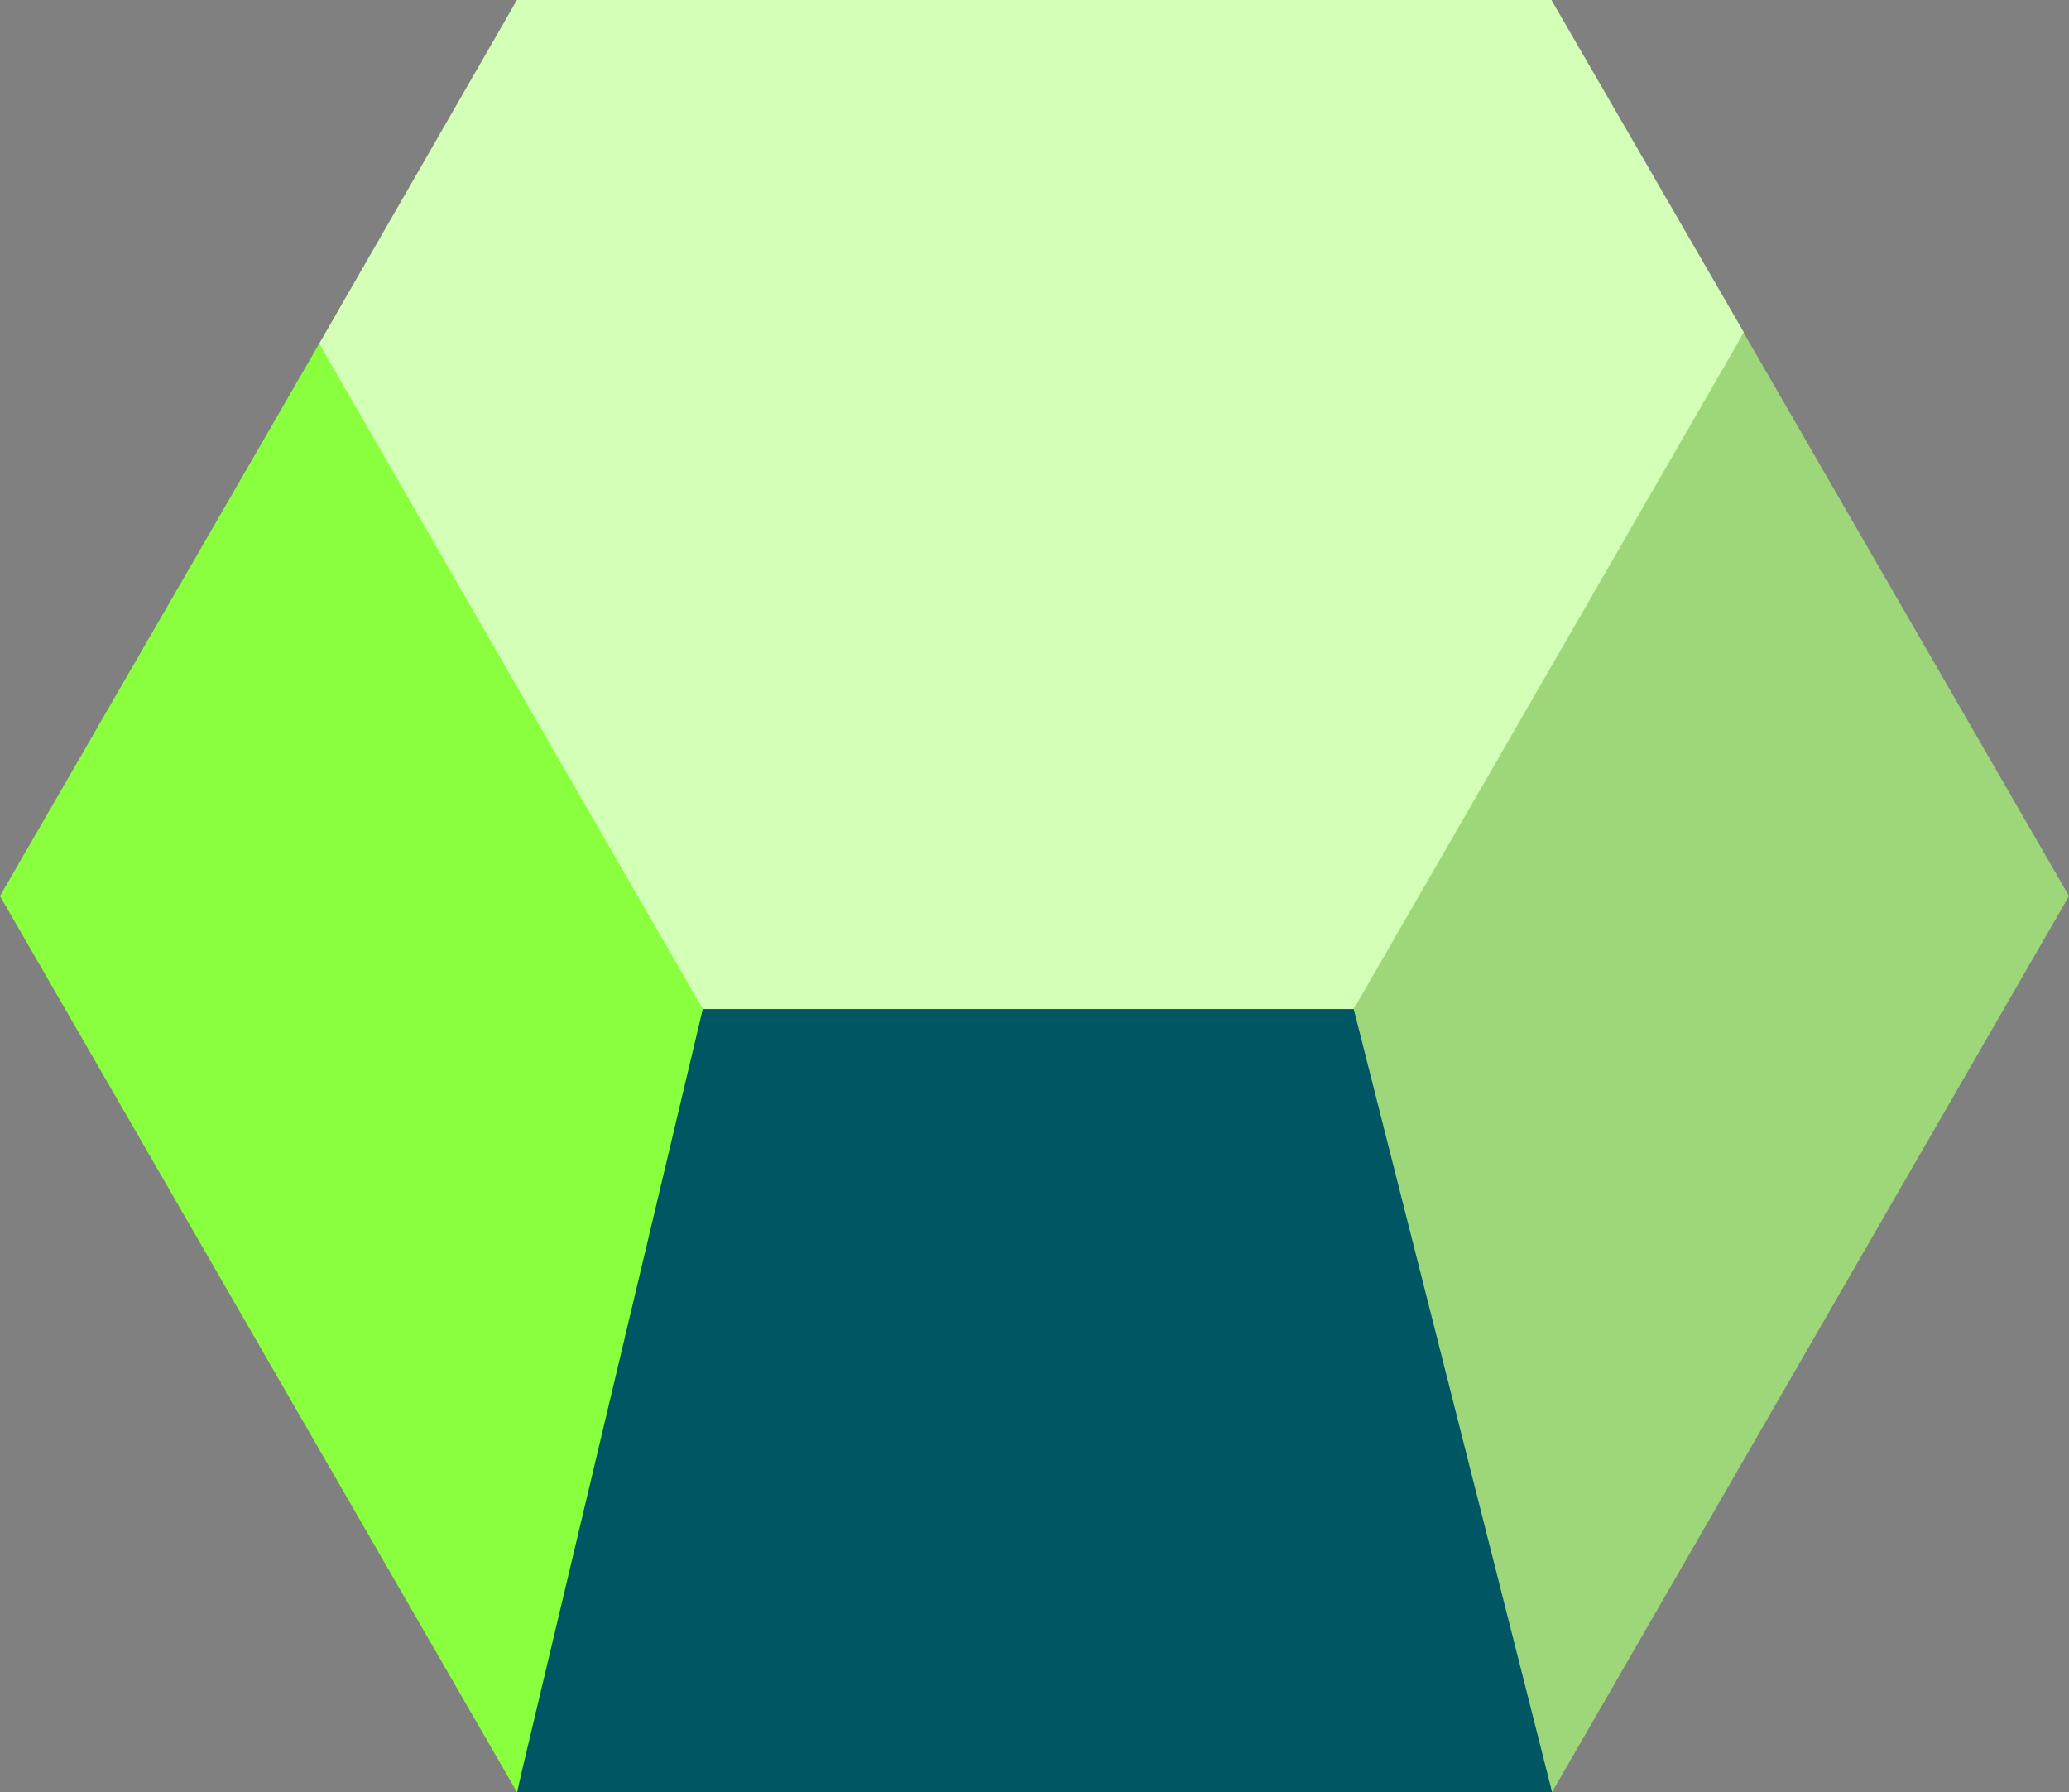 <?xml version="1.0" encoding="UTF-8" standalone="yes"?>
<svg version="1.1" id="Layer_1" xmlns:x="&amp;ns_extend;" xmlns:i="&amp;ns_ai;" xmlns:graph="&amp;ns_graphs;" xmlns="http://www.w3.org/2000/svg" xmlns:xlink="http://www.w3.org/1999/xlink" x="0px" y="0px" viewBox="0 0 315 272.8" style="enable-background:new 0 0 315 272.8;" xml:space="preserve">
      <rect x="0" y="0" width="315" height="272.8" fill="#808080" stroke="none"/>
      <style type="text/css">.st0{fill:#005763;}	.st1{fill:#9ED67A;}	.st2{fill:#8AFF3E;}	.st3{fill:#D3FFB6;}</style>
    <g id="color_index_3" fill="#005763">
              <polygon points="102,148.6 78.8,272.8 236.3,272.8 211.1,148.6 &#x9;"/>
          </g>
    <g id="color_index_2" fill="#9ed67a">
              <polygon points="236.3,272.8 315,136.4 265.5,50.7 233.2,98 206.1,153.6 &#x9;"/>
          </g>
    <g id="color_index_1" fill="#8aff3e">
              <polygon points="48.6,52.3 0,136.4 78.7,272.8 107,153.6 84,105.1 &#x9;"/>
          </g>
    <g id="color_index_0" fill="#d3ffb6">
              <polygon points="107,153.6 206.1,153.6 265.5,50.6 236.2,0 78.7,0 48.6,52.3 &#x9;"/>
          </g>
  </svg>
